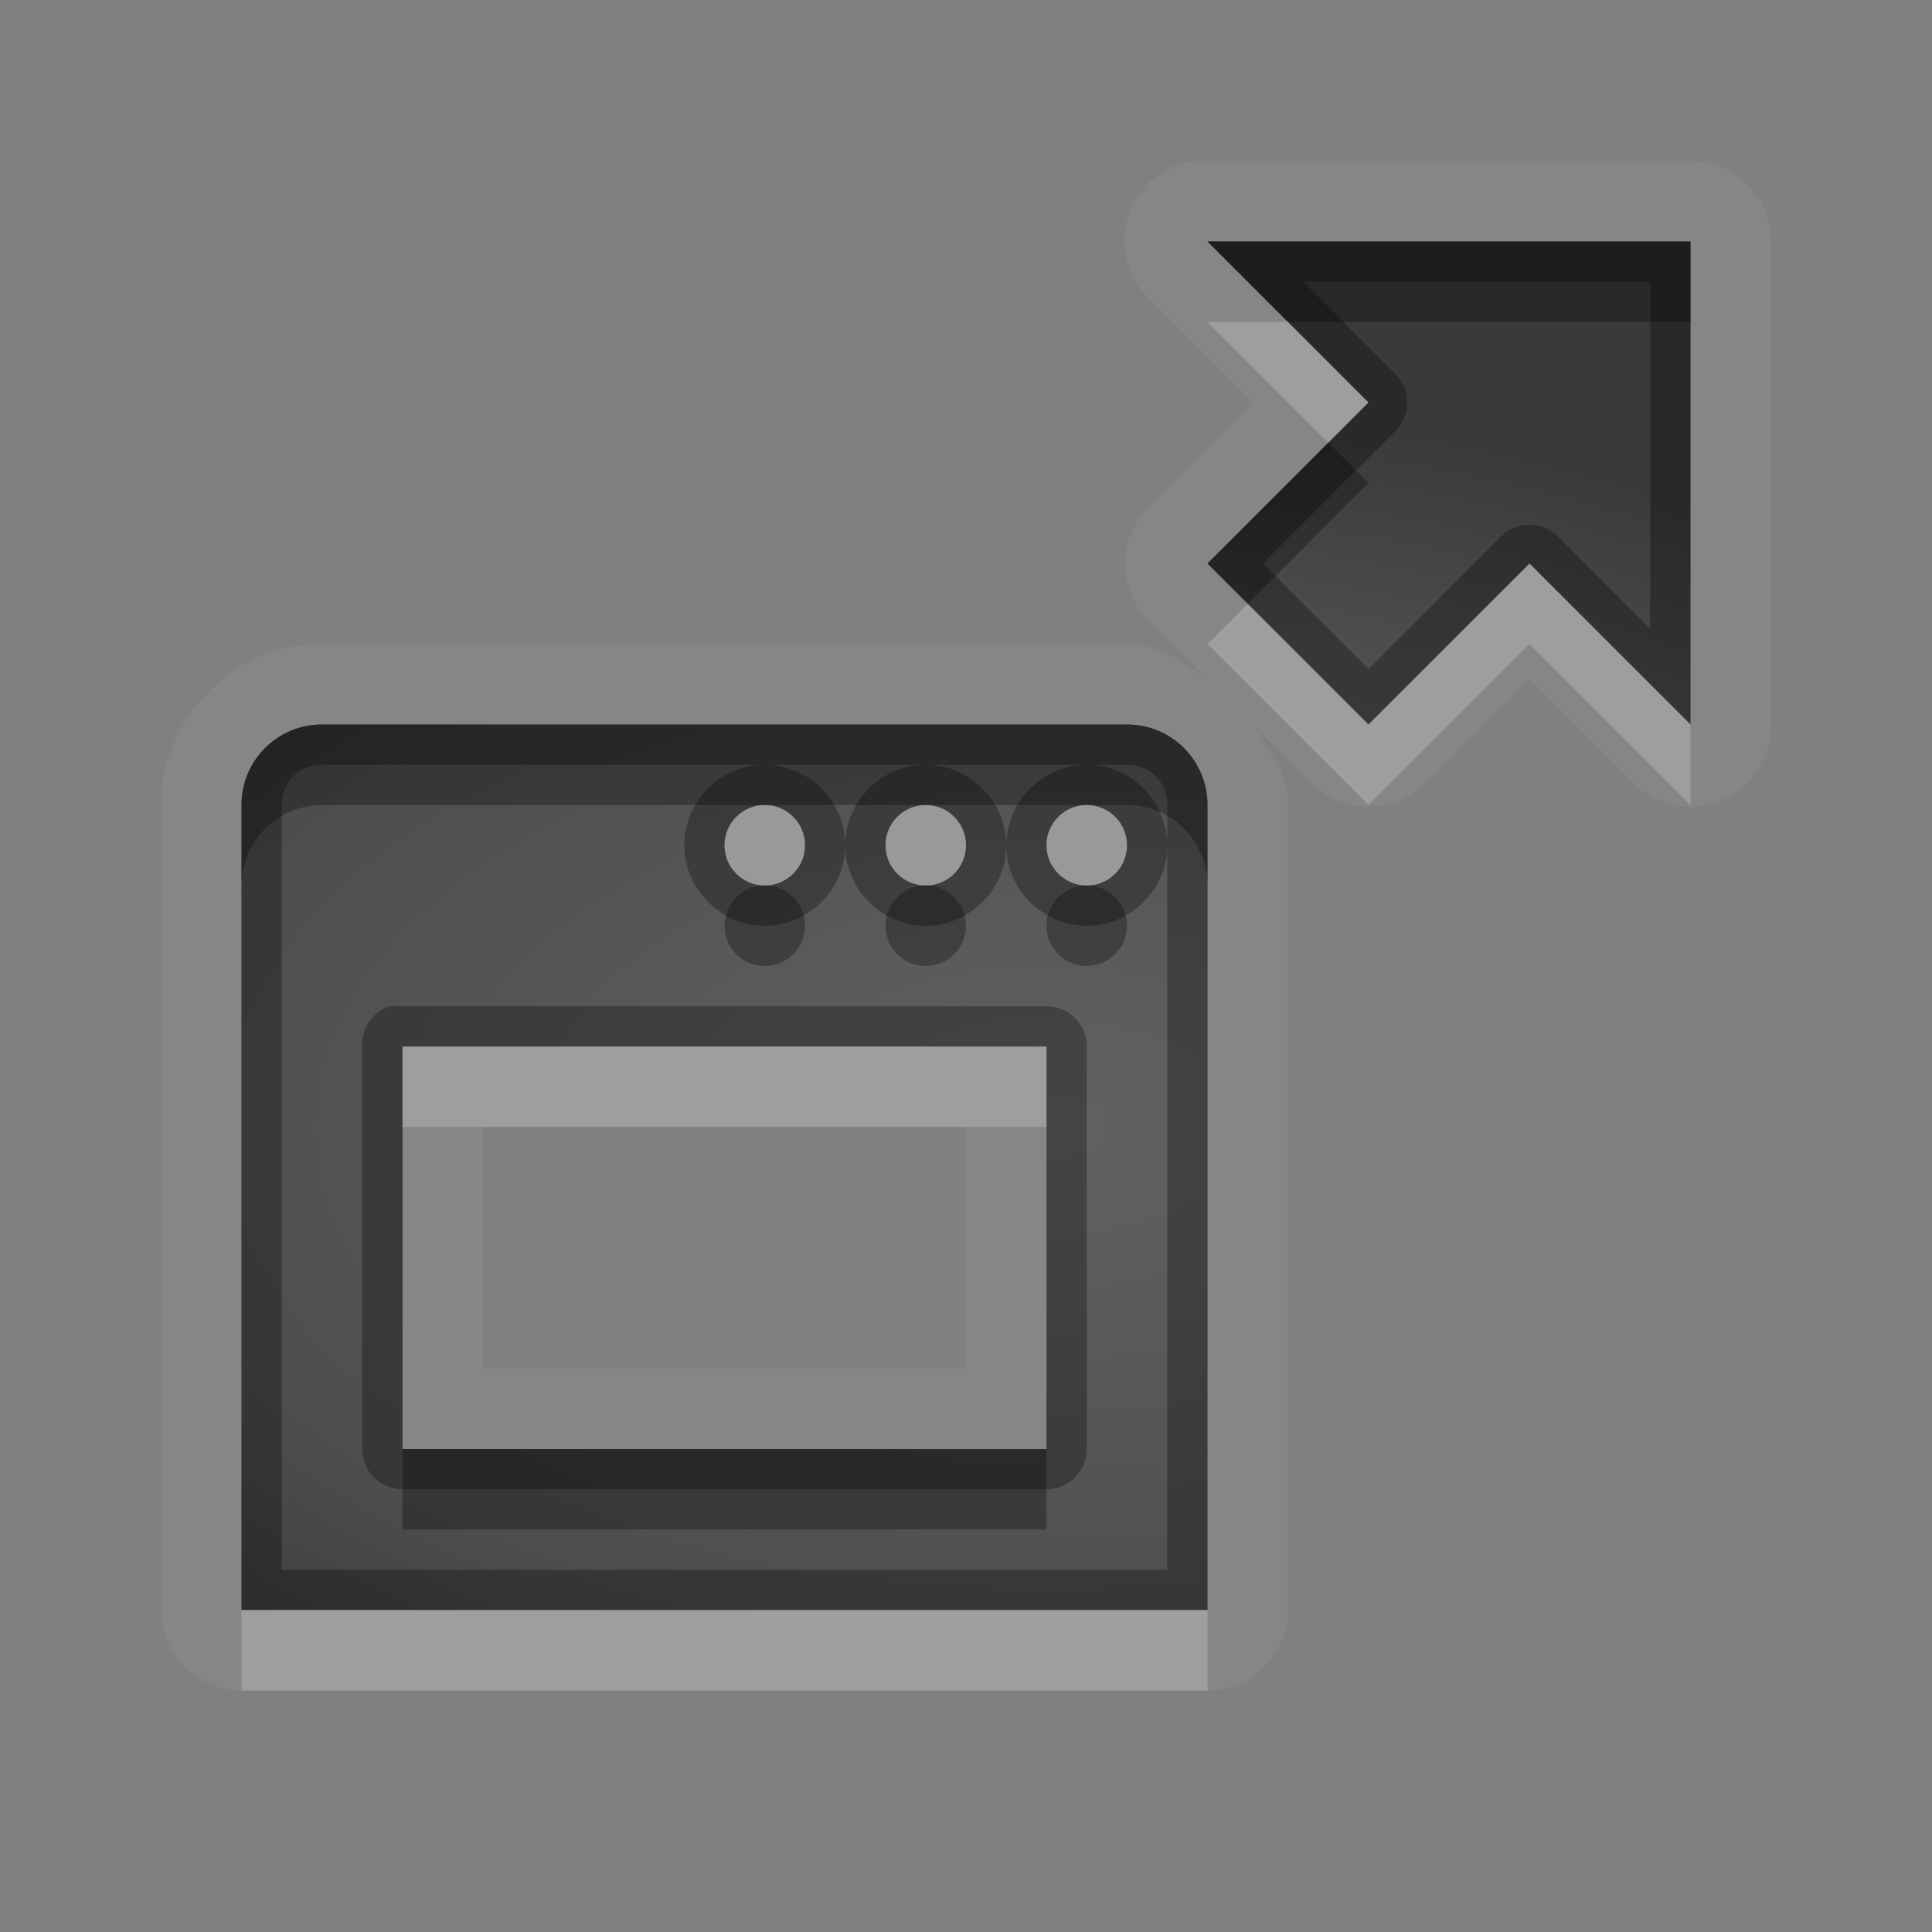 <?xml version="1.0" encoding="UTF-8" standalone="no"?>
<!-- Created with Inkscape (http://www.inkscape.org/) -->

<svg
   xmlns:dc="http://purl.org/dc/elements/1.1/"
   xmlns:cc="http://creativecommons.org/ns#"
   xmlns:rdf="http://www.w3.org/1999/02/22-rdf-syntax-ns#"
   xmlns:svg="http://www.w3.org/2000/svg"
   xmlns="http://www.w3.org/2000/svg"
   xmlns:xlink="http://www.w3.org/1999/xlink"
   xmlns:sodipodi="http://sodipodi.sourceforge.net/DTD/sodipodi-0.dtd"
   xmlns:inkscape="http://www.inkscape.org/namespaces/inkscape"
   width="24"
   height="24"
   id="svg2"
   sodipodi:version="0.32"
   inkscape:version="0.91 r13725"
   version="1.0"
   sodipodi:docname="view-fullscreen.svg"
   inkscape:output_extension="org.inkscape.output.svg.inkscape"
   inkscape:export-filename="/home/matt/.icons/Sirocco/scalable/mimetypes/text-plain.png"
   inkscape:export-xdpi="90"
   inkscape:export-ydpi="90"
   sodipodi:modified="true"
   style="display:inline">
  <rect width="100%" height="100%" fill="#808080" stroke="none"/>
  <sodipodi:namedview
     id="base"
     pagecolor="#838383"
     bordercolor="#cc0000"
     borderopacity="1"
     inkscape:pageopacity="1"
     inkscape:pageshadow="2"
     inkscape:zoom="7.7880196"
     inkscape:cx="-1.8460147"
     inkscape:cy="14.331339"
     inkscape:document-units="px"
     inkscape:current-layer="layer1"
     width="128px"
     height="128px"
     inkscape:showpageshadow="false"
     inkscape:window-width="1366"
     inkscape:window-height="718"
     inkscape:window-x="0"
     inkscape:window-y="25"
     showguides="true"
     inkscape:guide-bbox="true"
     showgrid="true"
     inkscape:window-maximized="1"
     borderlayer="true">
    <inkscape:grid
       enabled="true"
       visible="true"
       id="grid3231"
       type="xygrid"
       empspacing="8"
       snapvisiblegridlinesonly="true" />
    <sodipodi:guide
       orientation="1,0"
       position="12,6"
       id="guide3791" />
    <sodipodi:guide
       orientation="0,1"
       position="14,9"
       id="guide3793" />
  </sodipodi:namedview>
  <defs
     id="defs4">
    <linearGradient
       inkscape:collect="always"
       xlink:href="#StandardGradient"
       id="linearGradient2549"
       gradientUnits="userSpaceOnUse"
       gradientTransform="matrix(0.925,0,0,1.087,16.94,2.998)"
       x1="11.999"
       y1="0.922"
       x2="11.999"
       y2="17.478" />
    <inkscape:perspective
       sodipodi:type="inkscape:persp3d"
       inkscape:vp_x="0 : 11 : 1"
       inkscape:vp_y="0 : 1000 : 0"
       inkscape:vp_z="22 : 11 : 1"
       inkscape:persp3d-origin="11 : 7.3333333 : 1"
       id="perspective19" />
    <linearGradient
       id="StandardGradient"
       gradientTransform="scale(0.922,1.085)"
       x1="11.999"
       y1="0.922"
       x2="11.999"
       y2="19.387"
       gradientUnits="userSpaceOnUse">
      <stop
         style="stop-color:#000000;stop-opacity:0.235;"
         offset="0"
         id="stop3283" />
      <stop
         id="stop3850"
         offset="0.7"
         style="stop-color:#000000;stop-opacity:0.392;" />
      <stop
         style="stop-color:#000000;stop-opacity:0.55;"
         offset="1"
         id="stop2651" />
    </linearGradient>
    <linearGradient
       inkscape:collect="always"
       xlink:href="#StandardGradient"
       id="linearGradient2406"
       gradientUnits="userSpaceOnUse"
       gradientTransform="matrix(0.922,0,0,1.085,0,-1)"
       x1="11.999"
       y1="2.766"
       x2="11.999"
       y2="19.387" />
    <linearGradient
       inkscape:collect="always"
       xlink:href="#StandardGradient"
       id="linearGradient3198"
       gradientUnits="userSpaceOnUse"
       gradientTransform="matrix(0.922,0,0,1.085,0,-1)"
       x1="11.999"
       y1="2.766"
       x2="11.999"
       y2="19.387" />
    <linearGradient
       inkscape:collect="always"
       xlink:href="#StandardGradient"
       id="linearGradient4636"
       gradientUnits="userSpaceOnUse"
       gradientTransform="matrix(0.922,0,0,1.085,-0.017,0.969)"
       x1="11.999"
       y1="2.766"
       x2="11.999"
       y2="15.702" />
    <linearGradient
       inkscape:collect="always"
       xlink:href="#StandardGradient"
       id="linearGradient2397"
       gradientUnits="userSpaceOnUse"
       gradientTransform="matrix(0.922,0,0,1.085,-0.017,0.969)"
       x1="11.999"
       y1="2.766"
       x2="11.999"
       y2="15.702" />
    <linearGradient
       inkscape:collect="always"
       xlink:href="#StandardGradient"
       id="linearGradient2402"
       gradientUnits="userSpaceOnUse"
       gradientTransform="matrix(0.922,0,0,1.085,-0.017,0.969)"
       x1="11.999"
       y1="2.766"
       x2="11.999"
       y2="15.702" />
    <linearGradient
       inkscape:collect="always"
       xlink:href="#StandardGradient"
       id="linearGradient2405"
       gradientUnits="userSpaceOnUse"
       gradientTransform="matrix(0.922,0,0,1.085,-0.017,-0.031)"
       x1="11.999"
       y1="2.766"
       x2="11.999"
       y2="15.702" />
    <linearGradient
       inkscape:collect="always"
       xlink:href="#StandardGradient"
       id="linearGradient2415"
       gradientUnits="userSpaceOnUse"
       gradientTransform="matrix(0.922,0,0,1.085,-0.017,-0.031)"
       x1="11.999"
       y1="2.766"
       x2="11.999"
       y2="15.702" />
    <linearGradient
       inkscape:collect="always"
       xlink:href="#StandardGradient"
       id="linearGradient2407"
       gradientUnits="userSpaceOnUse"
       gradientTransform="matrix(0.922,0,0,1.085,-0.017,-1.031)"
       x1="11.999"
       y1="2.766"
       x2="11.999"
       y2="15.702" />
    <linearGradient
       inkscape:collect="always"
       xlink:href="#StandardGradient"
       id="linearGradient2542"
       gradientUnits="userSpaceOnUse"
       gradientTransform="matrix(0.925,0,0,1.087,-2.06,5.998)"
       x1="11.999"
       y1="0.922"
       x2="11.999"
       y2="17.478" />
    <linearGradient
       inkscape:collect="always"
       xlink:href="#StandardGradient"
       id="linearGradient2551"
       gradientUnits="userSpaceOnUse"
       gradientTransform="matrix(0.922,0,0,1.085,-0.017,-1.031)"
       x1="11.999"
       y1="2.766"
       x2="11.999"
       y2="15.702" />
    <linearGradient
       inkscape:collect="always"
       xlink:href="#StandardGradient"
       id="linearGradient2554"
       gradientUnits="userSpaceOnUse"
       gradientTransform="matrix(0.922,0,0,1.085,-0.017,-1.031)"
       x1="11.999"
       y1="2.766"
       x2="11.999"
       y2="15.702" />
    <linearGradient
       inkscape:collect="always"
       xlink:href="#StandardGradient"
       id="linearGradient2424"
       gradientUnits="userSpaceOnUse"
       gradientTransform="matrix(0.922,0,0,1.085,-0.017,-0.031)"
       x1="11.999"
       y1="2.766"
       x2="11.999"
       y2="15.702" />
    <linearGradient
       inkscape:collect="always"
       xlink:href="#StandardGradient"
       id="linearGradient3208"
       gradientUnits="userSpaceOnUse"
       gradientTransform="matrix(0.922,0,0,1.085,-0.017,-0.031)"
       x1="11.999"
       y1="2.766"
       x2="11.999"
       y2="15.702" />
    <linearGradient
       inkscape:collect="always"
       xlink:href="#StandardGradient"
       id="linearGradient3213"
       gradientUnits="userSpaceOnUse"
       gradientTransform="matrix(0.922,0,0,1.085,-0.017,-0.031)"
       x1="11.999"
       y1="2.766"
       x2="11.999"
       y2="15.702" />
    <linearGradient
       inkscape:collect="always"
       xlink:href="#StandardGradient"
       id="linearGradient3221"
       gradientUnits="userSpaceOnUse"
       gradientTransform="matrix(0.922,0,0,1.085,-0.017,-0.031)"
       x1="11.999"
       y1="2.766"
       x2="11.999"
       y2="15.702" />
    <inkscape:perspective
       id="perspective2850"
       inkscape:persp3d-origin="0.5 : 0.33333333 : 1"
       inkscape:vp_z="1 : 0.5 : 1"
       inkscape:vp_y="0 : 1000 : 0"
       inkscape:vp_x="0 : 0.5 : 1"
       sodipodi:type="inkscape:persp3d" />
    <linearGradient
       inkscape:collect="always"
       xlink:href="#StandardGradient"
       id="linearGradient3644"
       gradientUnits="userSpaceOnUse"
       gradientTransform="matrix(0.922,0,0,1.085,-30.017,-0.031)"
       x1="11.999"
       y1="2.766"
       x2="11.999"
       y2="15.702" />
    <clipPath
       clipPathUnits="userSpaceOnUse"
       id="clipPath3651">
      <path
         style="display:inline;fill:#ff00ff;fill-opacity:1;stroke:none"
         d="m -30,0 0,22 22,0 0,-22 -22,0 z m 4,2 3.969,0 c 0.554,0 1,0.446 1,1 l 0,1 8.5,0 c 0.67,0 1.244,0.396 1.438,1 C -11.04,5.154 -11,5.327 -11,5.5 l 0,0.5 -5,0 -1,0 -4.219,0 L -27,6 l 0,-1 0,-2 c 0,-0.554 0.446,-1 1,-1 z m -0.5,5 5,0 8,0 2,0 c 0.831,0 1.5,0.669 1.5,1.5 l 0,8 c 0,0.831 -0.669,1.5 -1.5,1.5 l -0.5,0 0,0.25 0,1.25 c 0,0.831 -0.669,1.5 -1.5,1.5 l -8,0 c -0.831,0 -1.5,-0.669 -1.5,-1.5 l 0,-1.5 -3.5,0 c -0.831,0 -1.5,-0.669 -1.5,-1.5 l 0,-8 C -28,7.669 -27.331,7 -26.5,7 Z m 6,2 C -20.777,9 -21,9.223 -21,9.5 l 0,9 c 0,0.277 0.223,0.5 0.5,0.5 l 6,0 c 0.277,0 0.5,-0.223 0.5,-0.5 l 0,-9 C -14,9.223 -14.223,9 -14.5,9 l -2.906,0 -2.094,0 -1,0 z"
         id="path3653"
         inkscape:connector-curvature="0" />
    </clipPath>
    <linearGradient
       inkscape:collect="always"
       xlink:href="#StandardGradient"
       id="linearGradient5006"
       gradientUnits="userSpaceOnUse"
       gradientTransform="matrix(0.922,0,0,1.085,-0.017,-0.031)"
       x1="11.999"
       y1="2.766"
       x2="11.999"
       y2="15.702" />
    <linearGradient
       inkscape:collect="always"
       xlink:href="#StandardGradient"
       id="linearGradient5010"
       gradientUnits="userSpaceOnUse"
       gradientTransform="matrix(0.922,0,0,1.085,-0.017,-0.031)"
       x1="11.999"
       y1="2.766"
       x2="11.999"
       y2="15.702" />
    <radialGradient
       inkscape:collect="always"
       xlink:href="#StandardGradient"
       id="radialGradient3799"
       gradientUnits="userSpaceOnUse"
       gradientTransform="matrix(1.111,-7.219351e-8,7.2193516e-8,1.111,-1.667,-1.462)"
       cx="15"
       cy="14.816"
       fx="15"
       fy="14.816"
       r="9" />
    <radialGradient
       inkscape:collect="always"
       xlink:href="#StandardGradient"
       id="radialGradient3803"
       gradientUnits="userSpaceOnUse"
       gradientTransform="matrix(1.111,-7.219351e-8,7.2193516e-8,1.111,-1.667,-1.462)"
       cx="15"
       cy="14.816"
       fx="15"
       fy="14.816"
       r="9" />
    <radialGradient
       inkscape:collect="always"
       xlink:href="#StandardGradient"
       id="radialGradient3805"
       gradientUnits="userSpaceOnUse"
       gradientTransform="matrix(1.111,-7.219351e-8,7.2193516e-8,1.111,-1.667,-1.462)"
       cx="15"
       cy="14.816"
       fx="15"
       fy="14.816"
       r="9" />
    <radialGradient
       inkscape:collect="always"
       xlink:href="#StandardGradient"
       id="radialGradient3790"
       gradientUnits="userSpaceOnUse"
       gradientTransform="matrix(1.222,-1.4352098e-8,1.4352098e-8,1.222,-23.133,-2.908)"
       cx="13.2"
       cy="13.016"
       fx="13.2"
       fy="13.016"
       r="9" />
    <radialGradient
       inkscape:collect="always"
       xlink:href="#StandardGradient"
       id="radialGradient3794"
       gradientUnits="userSpaceOnUse"
       gradientTransform="matrix(1.222,-1.4352098e-8,1.4352098e-8,1.222,-23.133,-2.908)"
       cx="13.2"
       cy="13.016"
       fx="13.2"
       fy="13.016"
       r="9" />
    <radialGradient
       inkscape:collect="always"
       xlink:href="#StandardGradient"
       id="radialGradient3080"
       gradientUnits="userSpaceOnUse"
       gradientTransform="matrix(1.778,0,0,1.222,-9.782,-2.908)"
       cx="12.253"
       cy="13.016"
       fx="12.253"
       fy="13.016"
       r="9" />
    <radialGradient
       inkscape:collect="always"
       xlink:href="#StandardGradient"
       id="radialGradient3856"
       gradientUnits="userSpaceOnUse"
       gradientTransform="matrix(1.778,0,0,1.222,-9.782,-2.908)"
       cx="12.253"
       cy="13.016"
       fx="12.253"
       fy="13.016"
       r="9" />
    <radialGradient
       inkscape:collect="always"
       xlink:href="#StandardGradient"
       id="radialGradient3860"
       gradientUnits="userSpaceOnUse"
       gradientTransform="matrix(1.778,0,0,1.222,-9.782,-2.908)"
       cx="12.253"
       cy="13.016"
       fx="12.253"
       fy="13.016"
       r="9" />
    <radialGradient
       inkscape:collect="always"
       xlink:href="#StandardGradient"
       id="radialGradient3862"
       gradientUnits="userSpaceOnUse"
       gradientTransform="matrix(1.778,0,0,1.222,-9.782,-2.908)"
       cx="12.253"
       cy="13.016"
       fx="12.253"
       fy="13.016"
       r="9" />
    <radialGradient
       inkscape:collect="always"
       xlink:href="#StandardGradient"
       id="radialGradient3869"
       gradientUnits="userSpaceOnUse"
       gradientTransform="matrix(1.778,0,0,1.222,-9.782,-1.908)"
       cx="12.253"
       cy="13.016"
       fx="12.253"
       fy="13.016"
       r="9" />
    <radialGradient
       inkscape:collect="always"
       xlink:href="#StandardGradient"
       id="radialGradient3871"
       gradientUnits="userSpaceOnUse"
       gradientTransform="matrix(1.778,0,0,1.222,-9.782,-2.908)"
       cx="12.253"
       cy="13.016"
       fx="12.253"
       fy="13.016"
       r="9" />
    <radialGradient
       inkscape:collect="always"
       xlink:href="#StandardGradient"
       id="radialGradient3876"
       gradientUnits="userSpaceOnUse"
       gradientTransform="matrix(1.778,0,0,1.222,-9.782,-1.908)"
       cx="12.253"
       cy="13.016"
       fx="12.253"
       fy="13.016"
       r="9" />
    <radialGradient
       inkscape:collect="always"
       xlink:href="#StandardGradient"
       id="radialGradient3880"
       gradientUnits="userSpaceOnUse"
       gradientTransform="matrix(1.778,0,0,1.222,-9.782,-2.908)"
       cx="12.253"
       cy="13.016"
       fx="12.253"
       fy="13.016"
       r="9" />
    <radialGradient
       inkscape:collect="always"
       xlink:href="#StandardGradient"
       id="radialGradient3887"
       gradientUnits="userSpaceOnUse"
       gradientTransform="matrix(1.778,0,0,1.222,-9.782,-2.908)"
       cx="12.253"
       cy="13.016"
       fx="12.253"
       fy="13.016"
       r="9" />
    <radialGradient
       inkscape:collect="always"
       xlink:href="#StandardGradient"
       id="radialGradient3891"
       gradientUnits="userSpaceOnUse"
       gradientTransform="matrix(1.778,0,0,1.222,-9.782,-2.908)"
       cx="12.253"
       cy="13.016"
       fx="12.253"
       fy="13.016"
       r="9" />
    <radialGradient
       inkscape:collect="always"
       xlink:href="#StandardGradient"
       id="radialGradient3084"
       gradientUnits="userSpaceOnUse"
       gradientTransform="matrix(1.778,0,0,1.222,-9.782,-2.908)"
       cx="12.253"
       cy="13.016"
       fx="12.253"
       fy="13.016"
       r="9" />
    <radialGradient
       inkscape:collect="always"
       xlink:href="#StandardGradient"
       id="radialGradient3088"
       gradientUnits="userSpaceOnUse"
       gradientTransform="matrix(1.778,0,0,1.222,-9.782,-2.908)"
       cx="12.253"
       cy="13.016"
       fx="12.253"
       fy="13.016"
       r="9" />
    <radialGradient
       inkscape:collect="always"
       xlink:href="#StandardGradient"
       id="radialGradient3109"
       gradientUnits="userSpaceOnUse"
       gradientTransform="matrix(1.778,0,0,1.222,-9.782,-2.908)"
       cx="12.253"
       cy="13.016"
       fx="12.253"
       fy="13.016"
       r="9" />
    <radialGradient
       inkscape:collect="always"
       xlink:href="#StandardGradient"
       id="radialGradient3113"
       gradientUnits="userSpaceOnUse"
       gradientTransform="matrix(1.778,0,0,1.222,-9.782,-2.908)"
       cx="12.253"
       cy="13.016"
       fx="12.253"
       fy="13.016"
       r="9" />
    <radialGradient
       inkscape:collect="always"
       xlink:href="#StandardGradient"
       id="radialGradient3115"
       gradientUnits="userSpaceOnUse"
       gradientTransform="matrix(1.778,0,0,1.222,-9.782,-2.908)"
       cx="12.253"
       cy="13.016"
       fx="12.253"
       fy="13.016"
       r="9" />
    <radialGradient
       inkscape:collect="always"
       xlink:href="#StandardGradient"
       id="radialGradient3894"
       gradientUnits="userSpaceOnUse"
       gradientTransform="matrix(1.778,0,0,1.222,-9.782,-1.908)"
       cx="12.253"
       cy="13.016"
       fx="12.253"
       fy="13.016"
       r="9" />
    <radialGradient
       inkscape:collect="always"
       xlink:href="#StandardGradient"
       id="radialGradient3896"
       gradientUnits="userSpaceOnUse"
       gradientTransform="matrix(1.778,0,0,1.222,-9.782,-2.908)"
       cx="12.253"
       cy="13.016"
       fx="12.253"
       fy="13.016"
       r="9" />
    <radialGradient
       inkscape:collect="always"
       xlink:href="#StandardGradient"
       id="radialGradient3901"
       gradientUnits="userSpaceOnUse"
       gradientTransform="matrix(1.778,0,0,1.222,-9.782,-1.908)"
       cx="12.253"
       cy="13.016"
       fx="12.253"
       fy="13.016"
       r="9" />
    <radialGradient
       inkscape:collect="always"
       xlink:href="#StandardGradient"
       id="radialGradient3905"
       gradientUnits="userSpaceOnUse"
       gradientTransform="matrix(1.778,0,0,1.222,-9.782,-2.908)"
       cx="12.253"
       cy="13.016"
       fx="12.253"
       fy="13.016"
       r="9" />
    <radialGradient
       inkscape:collect="always"
       xlink:href="#StandardGradient"
       id="radialGradient3912"
       gradientUnits="userSpaceOnUse"
       gradientTransform="matrix(1.778,0,0,1.222,-9.782,-2.908)"
       cx="12.253"
       cy="13.016"
       fx="12.253"
       fy="13.016"
       r="9" />
    <radialGradient
       inkscape:collect="always"
       xlink:href="#StandardGradient"
       id="radialGradient3916"
       gradientUnits="userSpaceOnUse"
       gradientTransform="matrix(1.778,0,0,1.222,-9.782,-2.908)"
       cx="12.253"
       cy="13.016"
       fx="12.253"
       fy="13.016"
       r="9" />
    <radialGradient
       inkscape:collect="always"
       xlink:href="#StandardGradient"
       id="radialGradient3053"
       gradientUnits="userSpaceOnUse"
       gradientTransform="matrix(1.778,0,0,1.222,-9.782,-2.908)"
       cx="12.253"
       cy="13.016"
       fx="12.253"
       fy="13.016"
       r="9" />
    <radialGradient
       inkscape:collect="always"
       xlink:href="#StandardGradient"
       id="radialGradient3057"
       gradientUnits="userSpaceOnUse"
       gradientTransform="matrix(1.778,0,0,1.222,-9.782,-2.908)"
       cx="12.253"
       cy="13.016"
       fx="12.253"
       fy="13.016"
       r="9" />
    <linearGradient
       inkscape:collect="always"
       xlink:href="#StandardGradient-0"
       id="linearGradient2427"
       gradientUnits="userSpaceOnUse"
       gradientTransform="matrix(1.077,0,0,0.923,-21.008,-0.81)"
       x1="24.81"
       y1="1.962"
       x2="24.81"
       y2="23.64" />
    <linearGradient
       id="StandardGradient-0"
       gradientTransform="matrix(1.077,0,0,0.923,-20.008,0.158)"
       x1="10.006"
       y1="4.163"
       x2="10.006"
       y2="17.168"
       gradientUnits="userSpaceOnUse">
      <stop
         id="stop3337"
         offset="0"
         style="stop-color:#000000;stop-opacity:0.863;" />
      <stop
         id="stop3339"
         offset="1"
         style="stop-color:#000000;stop-opacity:0.471;" />
    </linearGradient>
    <linearGradient
       y2="23.64"
       x2="24.81"
       y1="1.962"
       x1="24.81"
       gradientTransform="matrix(1.077,0,0,0.923,-21.008,-0.81)"
       gradientUnits="userSpaceOnUse"
       id="linearGradient3028"
       xlink:href="#StandardGradient-0"
       inkscape:collect="always" />
    <linearGradient
       inkscape:collect="always"
       xlink:href="#StandardGradient-0"
       id="linearGradient3105"
       gradientUnits="userSpaceOnUse"
       gradientTransform="matrix(1.077,0,0,0.923,-21.008,-0.81)"
       x1="24.81"
       y1="1.962"
       x2="24.81"
       y2="23.64" />
    <linearGradient
       inkscape:collect="always"
       xlink:href="#StandardGradient-0"
       id="linearGradient3108"
       gradientUnits="userSpaceOnUse"
       gradientTransform="matrix(1.077,0,0,0.923,-21.008,-0.81)"
       x1="24.81"
       y1="1.962"
       x2="24.81"
       y2="23.64" />
    <linearGradient
       inkscape:collect="always"
       xlink:href="#StandardGradient-0"
       id="linearGradient3111"
       gradientUnits="userSpaceOnUse"
       gradientTransform="matrix(1.077,0,0,0.923,-23.008,1.19)"
       x1="24.81"
       y1="1.962"
       x2="24.81"
       y2="23.64" />
    <radialGradient
       inkscape:collect="always"
       xlink:href="#StandardGradient"
       id="radialGradient3884"
       cx="12"
       cy="13.147"
       fx="12"
       fy="13.147"
       r="9"
       gradientTransform="matrix(1.778,0,0,1,-8.333,-1.147)"
       gradientUnits="userSpaceOnUse" />
    <radialGradient
       inkscape:collect="always"
       xlink:href="#StandardGradient"
       id="radialGradient3890"
       gradientUnits="userSpaceOnUse"
       gradientTransform="matrix(1.778,0,0,1,-9.333,-0.147)"
       cx="12"
       cy="13.147"
       fx="12"
       fy="13.147"
       r="9" />
    <radialGradient
       inkscape:collect="always"
       xlink:href="#StandardGradient"
       id="radialGradient3895"
       gradientUnits="userSpaceOnUse"
       gradientTransform="matrix(1.778,0,0,1,-9.333,-0.147)"
       cx="12"
       cy="13.147"
       fx="12"
       fy="13.147"
       r="9" />
    <radialGradient
       inkscape:collect="always"
       xlink:href="#StandardGradient"
       id="radialGradient3897"
       gradientUnits="userSpaceOnUse"
       gradientTransform="matrix(1.778,0,0,1,-9.333,-0.147)"
       cx="12"
       cy="13.147"
       fx="12"
       fy="13.147"
       r="9" />
    <radialGradient
       inkscape:collect="always"
       xlink:href="#StandardGradient"
       id="radialGradient3904"
       gradientUnits="userSpaceOnUse"
       gradientTransform="matrix(1.778,0,0,1,-9.333,-0.147)"
       cx="12"
       cy="13.147"
       fx="12"
       fy="13.147"
       r="9" />
    <radialGradient
       inkscape:collect="always"
       xlink:href="#StandardGradient"
       id="radialGradient3908"
       gradientUnits="userSpaceOnUse"
       gradientTransform="matrix(1.778,0,0,1,-9.333,-0.147)"
       cx="12"
       cy="13.147"
       fx="12"
       fy="13.147"
       r="9" />
    <radialGradient
       inkscape:collect="always"
       xlink:href="#StandardGradient"
       id="radialGradient3910"
       gradientUnits="userSpaceOnUse"
       gradientTransform="matrix(1.778,0,0,1,-9.333,-0.147)"
       cx="12"
       cy="13.147"
       fx="12"
       fy="13.147"
       r="9" />
    <radialGradient
       inkscape:collect="always"
       xlink:href="#StandardGradient"
       id="radialGradient3917"
       gradientUnits="userSpaceOnUse"
       gradientTransform="matrix(1.778,0,0,1,-9.333,0.853)"
       cx="12"
       cy="13.147"
       fx="12"
       fy="13.147"
       r="9" />
    <radialGradient
       inkscape:collect="always"
       xlink:href="#StandardGradient"
       id="radialGradient3919"
       gradientUnits="userSpaceOnUse"
       gradientTransform="matrix(1.778,0,0,1,-9.333,-0.147)"
       cx="12"
       cy="13.147"
       fx="12"
       fy="13.147"
       r="9" />
    <radialGradient
       inkscape:collect="always"
       xlink:href="#StandardGradient"
       id="radialGradient3924"
       gradientUnits="userSpaceOnUse"
       gradientTransform="matrix(1.778,0,0,1,-9.333,0.853)"
       cx="12"
       cy="13.147"
       fx="12"
       fy="13.147"
       r="9" />
    <radialGradient
       inkscape:collect="always"
       xlink:href="#StandardGradient"
       id="radialGradient3928"
       gradientUnits="userSpaceOnUse"
       gradientTransform="matrix(1.778,0,0,1,-9.333,-0.147)"
       cx="12"
       cy="13.147"
       fx="12"
       fy="13.147"
       r="9" />
    <radialGradient
       inkscape:collect="always"
       xlink:href="#StandardGradient"
       id="radialGradient3935"
       gradientUnits="userSpaceOnUse"
       gradientTransform="matrix(1.778,0,0,1,-9.333,-0.147)"
       cx="12"
       cy="13.147"
       fx="12"
       fy="13.147"
       r="9" />
    <radialGradient
       inkscape:collect="always"
       xlink:href="#StandardGradient"
       id="radialGradient3939"
       gradientUnits="userSpaceOnUse"
       gradientTransform="matrix(1.778,0,0,1,-9.333,-0.147)"
       cx="12"
       cy="13.147"
       fx="12"
       fy="13.147"
       r="9" />
  </defs>
  <g
     style="display:inline"
     inkscape:label="Calque 1"
     id="layer1"
     inkscape:groupmode="layer"
     transform="translate(0,2)">
    <path
       style="display:inline;opacity:0.05;fill:#ffffff;fill-opacity:1;stroke:none"
       d="M 14.812,0 A 1.003,1.003 0 0 0 14.281,1.719 L 15.562,3 14.281,4.281 a 1.003,1.003 0 0 0 0,1.438 l 0.688,0.688 C 14.666,6.22 14.376,6 14,6 L 4,6 C 2.908,6 2,6.908 2,8 l 0,10 a 1.003,1.003 0 0 0 1,1 l 12,0 a 1.003,1.003 0 0 0 1,-1 L 16,8 C 16,7.624 15.78,7.334 15.594,7.031 l 0.688,0.688 a 1.003,1.003 0 0 0 1.438,0 L 19,6.438 20.281,7.719 A 1.003,1.003 0 0 0 22,7 L 22,1 A 1.003,1.003 0 0 0 21,0 L 15,0 A 1.003,1.003 0 0 0 14.906,0 1.003,1.003 0 0 0 14.812,0 Z M 15,1 21,1 21,7 19,5 17,7 15,5 17,3 15,1 Z M 4,7 14,7 c 0.554,0 1,0.446 1,1 L 15,18 3,18 3,8 C 3,7.446 3.446,7 4,7 Z m 1,4 0,5 8,0 0,-5 -8,0 z m 1,1 6,0 0,3 -6,0 0,-3 z"
       id="path3937"
       inkscape:connector-curvature="0" />
    <path
       style="display:inline;fill:url(#radialGradient3884);fill-opacity:1;stroke:none"
       d="m 15,1 2,2 -2,2 2,2 2,-2 2,2 0,-6 z M 4,7 C 3.446,7 3,7.446 3,8 L 3,18 15,18 15,8 C 15,7.446 14.554,7 14,7 Z M 9.5,8 C 9.776,8 10,8.224 10,8.5 10,8.776 9.776,9 9.5,9 9.224,9 9,8.776 9,8.5 9,8.224 9.224,8 9.5,8 Z m 2,0 C 11.776,8 12,8.224 12,8.5 12,8.776 11.776,9 11.5,9 11.224,9 11,8.776 11,8.5 11,8.224 11.224,8 11.5,8 Z m 2,0 C 13.776,8 14,8.224 14,8.5 14,8.776 13.776,9 13.5,9 13.224,9 13,8.776 13,8.5 13,8.224 13.224,8 13.5,8 Z m -8.5,3 8,0 0,5 -8,0 z"
       id="path3101"
       inkscape:connector-curvature="0"
       sodipodi:nodetypes="ccccccccssccssssssssssssssssssccccc" />
    <path
       style="display:inline;opacity:0.3;fill:#000000;fill-opacity:1;stroke:none"
       d="m 15,1 2,2 -2,2 2,2 2,-2 2,2 0,-6 -6,0 z m 1.188,0.5 4.312,0 0,4.312 -1.156,-1.156 a 0.499,0.499 0 0 0 -0.688,0 L 17,6.312 15.688,5 17.344,3.344 a 0.499,0.499 0 0 0 0,-0.688 L 16.188,1.5 Z M 4,7 C 3.446,7 3,7.446 3,8 L 3,18 15,18 15,8 C 15,7.446 14.554,7 14,7 L 4,7 Z m 0,0.5 5.5,0 2,0 2,0 0.5,0 c 0.286,0 0.5,0.214 0.5,0.5 l 0,0.5 0,9 -11,0 0,-9.5 C 3.5,7.714 3.714,7.5 4,7.5 Z m 10.5,1 c 0,-0.546 -0.454,-1 -1,-1 -0.546,0 -1,0.454 -1,1 0,0.546 0.454,1 1,1 0.546,0 1,-0.454 1,-1 z m -2,0 c 0,-0.546 -0.454,-1 -1,-1 -0.546,0 -1,0.454 -1,1 0,0.546 0.454,1 1,1 0.546,0 1,-0.454 1,-1 z m -2,0 c 0,-0.546 -0.454,-1 -1,-1 -0.546,0 -1,0.454 -1,1 0,0.546 0.454,1 1,1 0.546,0 1,-0.454 1,-1 z M 9.5,8 C 9.776,8 10,8.224 10,8.5 10,8.776 9.776,9 9.5,9 9.224,9 9,8.776 9,8.5 9,8.224 9.224,8 9.5,8 Z m 2,0 C 11.776,8 12,8.224 12,8.5 12,8.776 11.776,9 11.5,9 11.224,9 11,8.776 11,8.5 11,8.224 11.224,8 11.5,8 Z m 2,0 C 13.776,8 14,8.224 14,8.5 14,8.776 13.776,9 13.5,9 13.224,9 13,8.776 13,8.5 13,8.224 13.224,8 13.5,8 Z M 4.844,10.5 A 0.499,0.499 0 0 0 4.5,11 l 0,5 A 0.499,0.499 0 0 0 5,16.5 l 8,0 A 0.499,0.499 0 0 0 13.5,16 l 0,-5 A 0.499,0.499 0 0 0 13,10.5 l -8,0 a 0.499,0.499 0 0 0 -0.094,0 0.499,0.499 0 0 0 -0.062,0 z M 5,11 l 8,0 0,5 -8,0 0,-5 z"
       id="path3900"
       inkscape:connector-curvature="0" />
    <path
       style="display:inline;opacity:0.3;fill:#000000;fill-opacity:1;stroke:none"
       d="m 15,1 1,1 5,0 0,-1 -6,0 z M 16.5,3.5 15,5 15.5,5.5 17,4 16.5,3.5 Z M 4,7 C 3.446,7 3,7.446 3,8 L 3,9 C 3,8.446 3.446,8 4,8 l 5.5,0 2,0 2,0 0.5,0 c 0.554,0 1,0.446 1,1 L 15,8 C 15,7.446 14.554,7 14,7 L 4,7 Z M 9.5,9 C 9.224,9 9,9.224 9,9.5 9,9.776 9.224,10 9.5,10 9.776,10 10,9.776 10,9.5 10,9.224 9.776,9 9.5,9 Z m 2,0 C 11.224,9 11,9.224 11,9.5 11,9.776 11.224,10 11.5,10 11.776,10 12,9.776 12,9.5 12,9.224 11.776,9 11.5,9 Z m 2,0 C 13.224,9 13,9.224 13,9.5 13,9.776 13.224,10 13.5,10 13.776,10 14,9.776 14,9.5 14,9.224 13.776,9 13.5,9 Z m -8.5,7 0,1 8,0 0,-1 -8,0 z"
       id="path3913"
       inkscape:connector-curvature="0" />
    <path
       style="display:inline;opacity:0.2;fill:#ffffff;fill-opacity:1;stroke:none"
       d="M 15,2 16.5,3.5 17,3 16,2 15,2 Z M 19,5 17,7 15.5,5.5 15,6 17,8 19,6 21,8 21,7 19,5 Z M 9.5,8 C 9.224,8 9,8.224 9,8.5 9,8.776 9.224,9 9.5,9 9.776,9 10,8.776 10,8.5 10,8.224 9.776,8 9.5,8 Z m 2,0 C 11.224,8 11,8.224 11,8.5 11,8.776 11.224,9 11.5,9 11.776,9 12,8.776 12,8.5 12,8.224 11.776,8 11.5,8 Z m 2,0 C 13.224,8 13,8.224 13,8.5 13,8.776 13.224,9 13.5,9 13.776,9 14,8.776 14,8.5 14,8.224 13.776,8 13.5,8 Z m -8.5,3 0,1 8,0 0,-1 -8,0 z m -2,7 0,1 12,0 0,-1 -12,0 z"
       id="path3922"
       inkscape:connector-curvature="0" />
  </g>
</svg>
